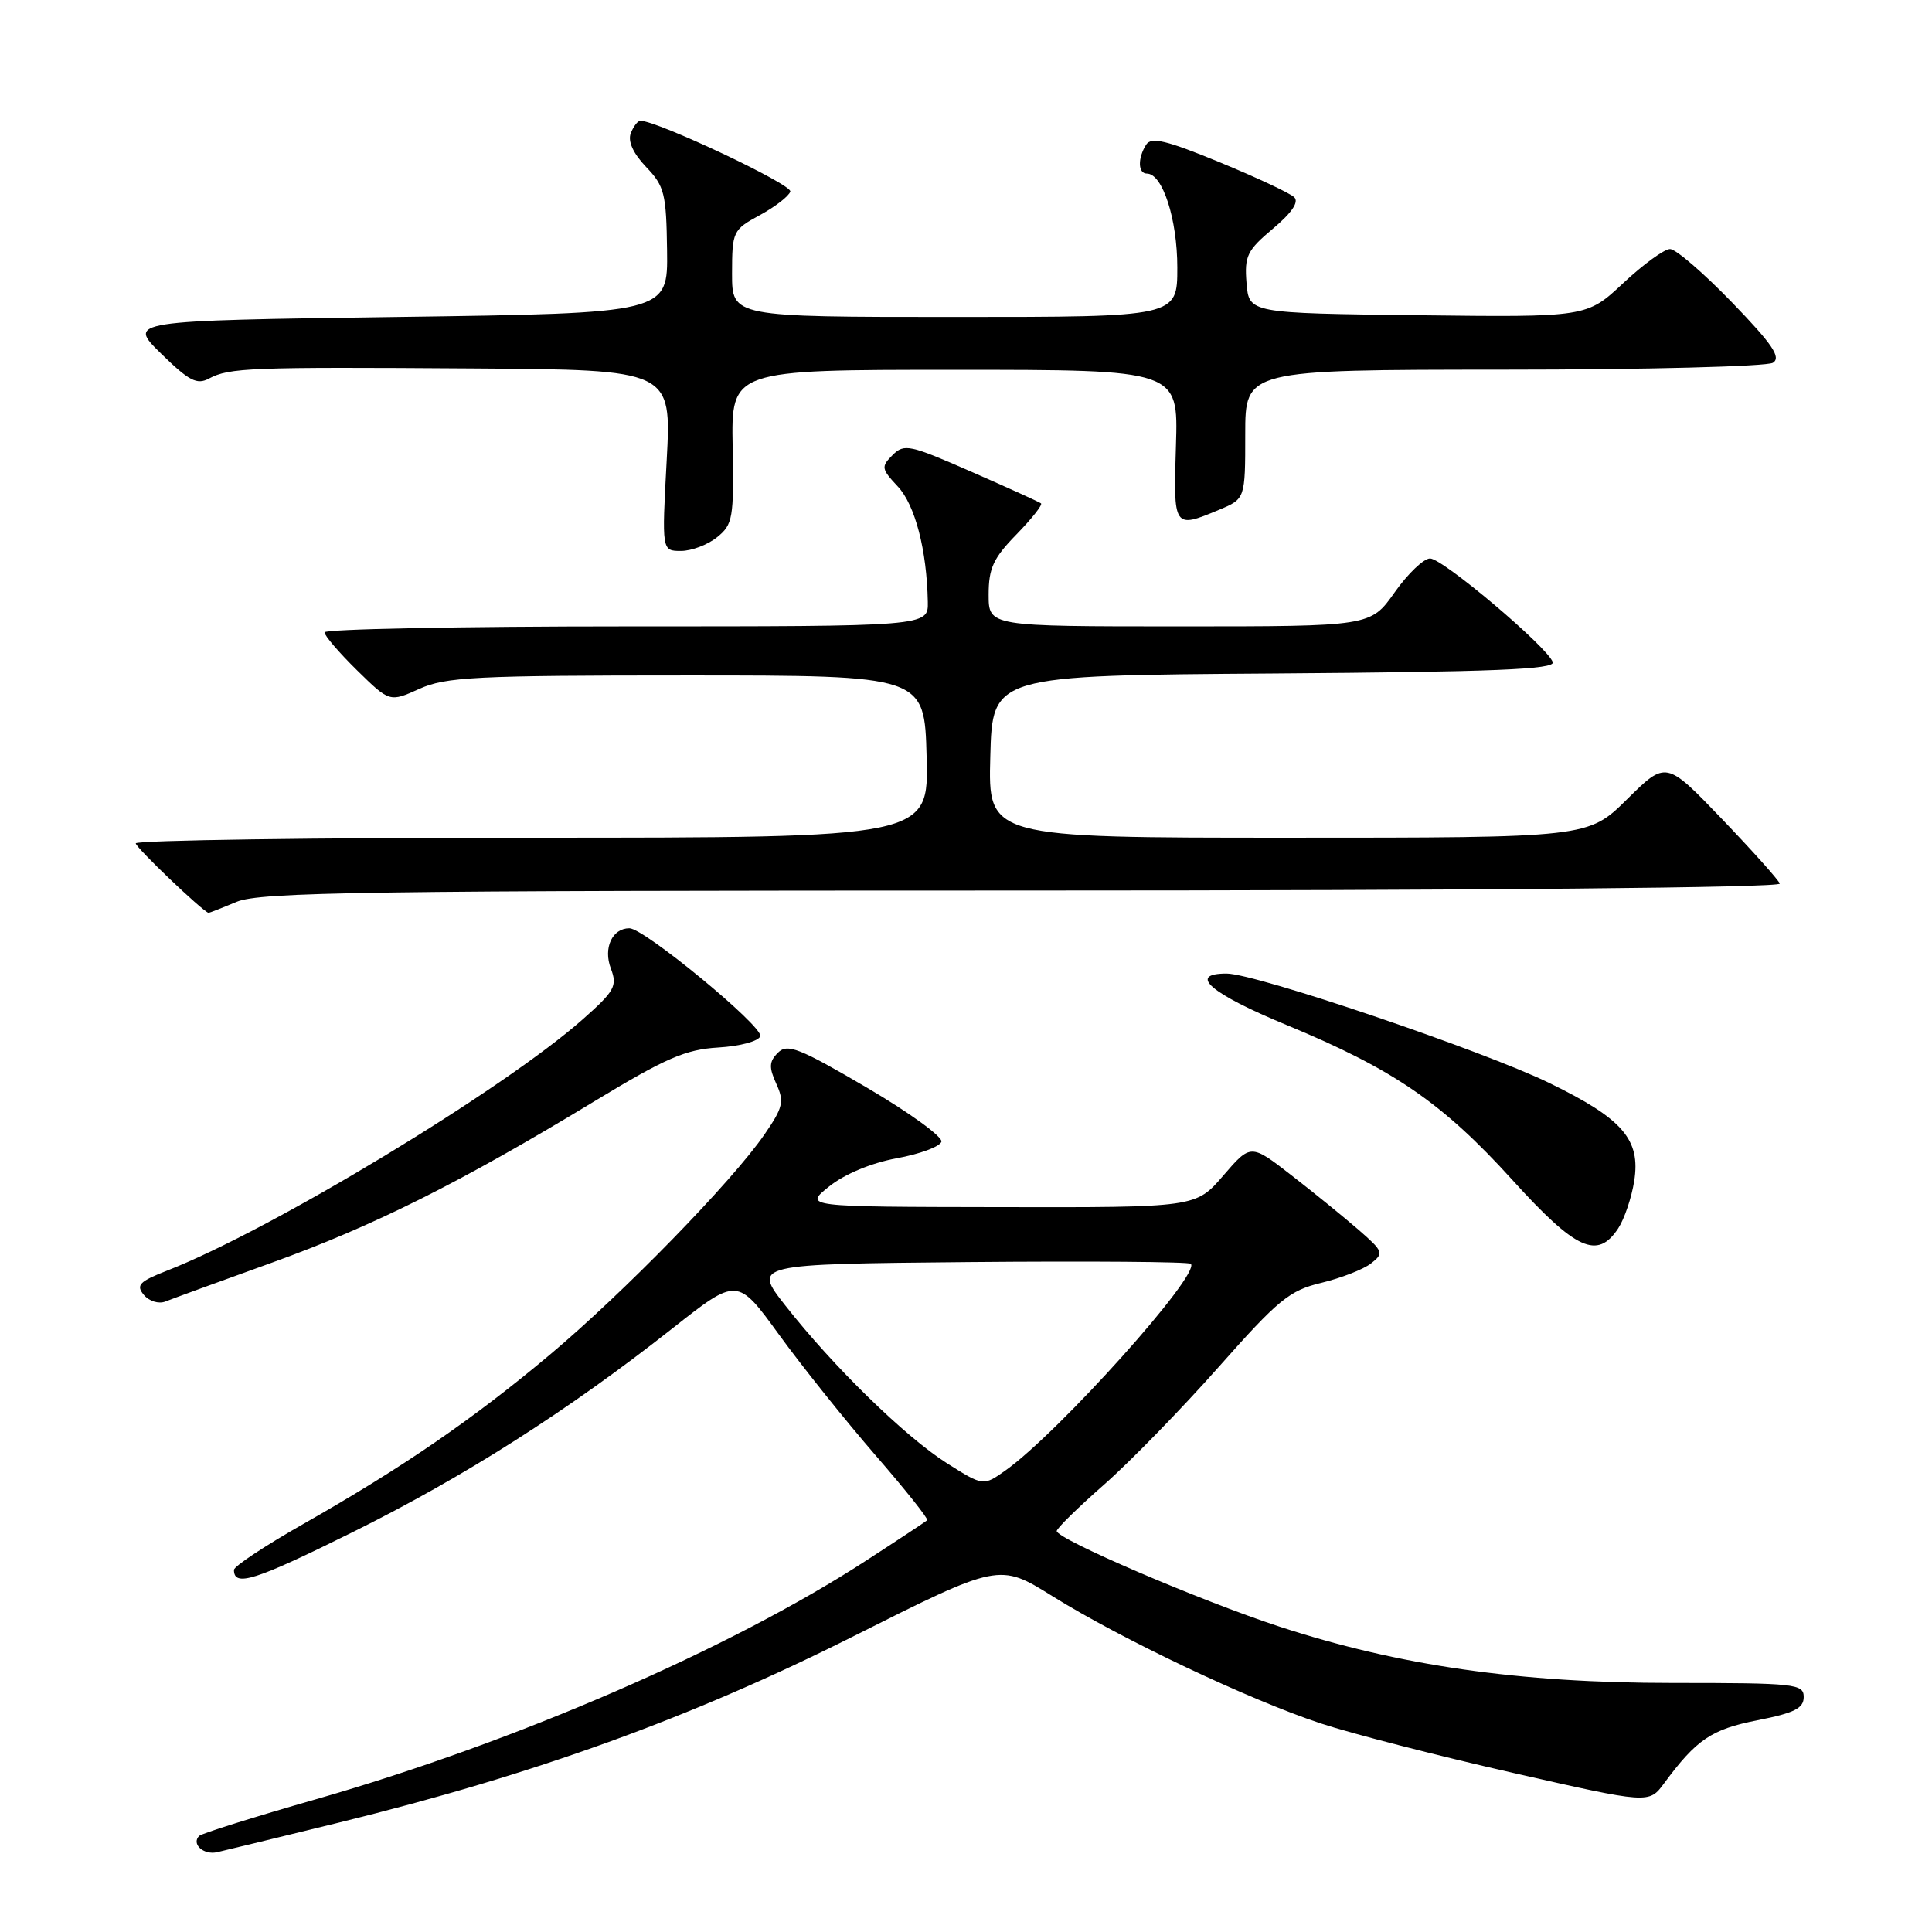 <?xml version="1.0" encoding="UTF-8" standalone="no"?>
<!DOCTYPE svg PUBLIC "-//W3C//DTD SVG 1.1//EN" "http://www.w3.org/Graphics/SVG/1.1/DTD/svg11.dtd" >
<svg xmlns="http://www.w3.org/2000/svg" xmlns:xlink="http://www.w3.org/1999/xlink" version="1.1" viewBox="0 0 256 256">
 <g >
 <path fill="currentColor"
d=" M 45.00 241.48 C 70.82 235.13 91.57 227.62 112.95 216.88 C 132.40 207.11 132.40 207.11 139.45 211.50 C 148.62 217.21 165.53 225.23 175.00 228.36 C 179.12 229.72 190.60 232.67 200.50 234.92 C 218.50 239.01 218.50 239.01 220.50 236.30 C 224.81 230.47 226.77 229.15 232.88 227.94 C 237.76 226.98 239.00 226.36 239.00 224.87 C 239.00 223.12 237.93 223.00 221.63 223.00 C 201.29 223.00 185.35 220.71 169.49 215.52 C 159.02 212.09 140.06 203.95 140.02 202.87 C 140.01 202.53 142.82 199.77 146.26 196.75 C 149.70 193.73 156.53 186.72 161.44 181.18 C 169.39 172.20 170.86 170.99 175.10 169.98 C 177.70 169.35 180.66 168.20 181.67 167.41 C 183.40 166.06 183.31 165.82 180.00 162.94 C 178.07 161.27 174.08 158.02 171.11 155.72 C 165.73 151.55 165.73 151.55 162.09 155.77 C 158.45 160.00 158.45 160.00 132.47 159.95 C 106.50 159.91 106.50 159.91 109.88 157.20 C 111.92 155.57 115.44 154.10 118.80 153.48 C 121.85 152.93 124.52 151.94 124.74 151.29 C 124.95 150.65 120.49 147.41 114.82 144.09 C 105.87 138.85 104.33 138.24 103.08 139.49 C 101.91 140.66 101.87 141.42 102.86 143.60 C 103.94 145.97 103.77 146.73 101.29 150.33 C 97.00 156.56 82.61 171.33 72.82 179.54 C 62.68 188.05 53.35 194.45 40.25 201.90 C 35.16 204.79 31.00 207.54 31.00 208.02 C 31.00 210.32 33.78 209.44 46.62 203.07 C 61.50 195.70 75.29 186.91 89.10 176.02 C 97.70 169.24 97.70 169.24 103.24 176.87 C 106.29 181.07 112.03 188.24 115.99 192.81 C 119.96 197.38 123.05 201.27 122.86 201.44 C 122.66 201.62 119.02 204.03 114.76 206.79 C 96.77 218.48 68.31 230.83 41.90 238.40 C 33.70 240.75 26.72 242.94 26.39 243.27 C 25.33 244.34 26.96 245.82 28.75 245.43 C 29.71 245.21 37.02 243.44 45.00 241.48 Z  M 36.00 167.32 C 49.49 162.46 61.04 156.68 78.75 145.93 C 88.22 140.19 90.83 139.06 95.17 138.80 C 98.05 138.63 100.52 137.97 100.74 137.30 C 101.16 136.03 85.36 123.00 83.40 123.00 C 81.12 123.00 79.91 125.63 80.94 128.33 C 81.82 130.65 81.46 131.31 77.21 135.07 C 66.69 144.38 35.97 162.96 22.15 168.36 C 18.45 169.81 17.99 170.29 19.06 171.58 C 19.76 172.42 21.03 172.81 21.91 172.46 C 22.78 172.11 29.12 169.80 36.00 167.32 Z  M 214.43 162.75 C 215.24 161.51 216.19 158.70 216.54 156.50 C 217.41 151.00 215.04 148.25 205.33 143.52 C 196.55 139.23 166.38 129.00 162.53 129.00 C 157.31 129.00 160.38 131.64 170.46 135.81 C 184.65 141.68 191.12 146.12 200.37 156.32 C 208.84 165.66 211.67 166.95 214.43 162.75 Z  M 31.35 119.50 C 34.46 118.20 48.38 118.00 135.55 118.00 C 196.06 118.00 236.03 117.63 235.83 117.08 C 235.65 116.58 232.18 112.71 228.13 108.48 C 220.76 100.80 220.76 100.80 215.60 105.90 C 210.44 111.00 210.44 111.00 170.68 111.00 C 130.93 111.00 130.93 111.00 131.22 100.25 C 131.50 89.50 131.50 89.50 168.83 89.24 C 197.93 89.03 206.07 88.70 205.75 87.74 C 205.09 85.76 191.17 74.00 189.49 74.00 C 188.65 74.00 186.53 76.03 184.79 78.50 C 181.61 83.00 181.61 83.00 156.31 83.00 C 131.00 83.00 131.00 83.00 131.00 78.79 C 131.00 75.29 131.62 73.95 134.69 70.81 C 136.71 68.73 138.17 66.89 137.94 66.70 C 137.70 66.51 133.55 64.63 128.71 62.51 C 120.53 58.92 119.81 58.76 118.27 60.30 C 116.73 61.84 116.78 62.13 118.96 64.46 C 121.26 66.90 122.81 72.89 122.94 79.75 C 123.00 83.00 123.00 83.00 83.00 83.00 C 61.00 83.00 43.00 83.36 43.00 83.79 C 43.00 84.23 44.94 86.49 47.31 88.82 C 51.63 93.05 51.63 93.05 55.56 91.28 C 59.07 89.70 62.97 89.50 91.00 89.50 C 122.50 89.50 122.50 89.50 122.78 100.25 C 123.07 111.00 123.07 111.00 70.53 111.00 C 41.64 111.00 18.00 111.34 17.99 111.75 C 17.99 112.30 26.78 120.71 27.63 120.96 C 27.70 120.98 29.37 120.33 31.35 119.50 Z  M 95.02 71.18 C 97.11 69.50 97.25 68.65 97.08 59.18 C 96.89 49.00 96.89 49.00 126.51 49.00 C 156.13 49.00 156.13 49.00 155.82 59.00 C 155.47 70.02 155.50 70.07 161.53 67.55 C 165.00 66.10 165.00 66.10 165.00 57.55 C 165.00 49.00 165.00 49.00 199.25 48.98 C 218.09 48.98 234.14 48.56 234.92 48.07 C 236.04 47.36 234.87 45.63 229.51 40.08 C 225.75 36.19 222.05 33.00 221.29 33.00 C 220.53 33.00 217.74 35.03 215.08 37.52 C 210.25 42.04 210.25 42.04 187.88 41.77 C 165.50 41.50 165.50 41.50 165.17 37.50 C 164.88 33.92 165.25 33.17 168.67 30.30 C 171.17 28.20 172.15 26.76 171.49 26.13 C 170.95 25.60 166.50 23.51 161.61 21.50 C 154.55 18.59 152.55 18.11 151.87 19.17 C 150.73 20.97 150.78 23.00 151.97 23.00 C 154.05 23.00 156.00 29.04 156.00 35.45 C 156.00 42.00 156.00 42.00 126.50 42.00 C 97.00 42.00 97.00 42.00 97.00 36.25 C 97.01 30.66 97.10 30.45 100.69 28.50 C 102.71 27.40 104.53 25.99 104.72 25.38 C 105.02 24.46 87.07 15.99 84.86 16.00 C 84.50 16.00 83.93 16.75 83.58 17.66 C 83.17 18.72 83.90 20.33 85.61 22.12 C 88.05 24.66 88.29 25.65 88.39 33.20 C 88.50 41.50 88.50 41.50 52.71 42.00 C 16.91 42.50 16.91 42.50 21.34 46.85 C 25.04 50.47 26.09 51.02 27.69 50.16 C 30.39 48.72 33.12 48.62 62.74 48.82 C 88.98 49.00 88.98 49.00 88.34 61.00 C 87.69 73.00 87.69 73.00 90.24 73.00 C 91.63 73.00 93.79 72.18 95.02 71.18 Z  M 125.45 193.87 C 119.93 190.37 110.40 181.07 104.07 173.00 C 99.75 167.50 99.75 167.50 128.52 167.23 C 144.35 167.09 157.52 167.19 157.79 167.46 C 159.14 168.81 140.33 189.78 133.26 194.82 C 130.29 196.93 130.29 196.93 125.45 193.87 Z "/>
</g>
</svg>
